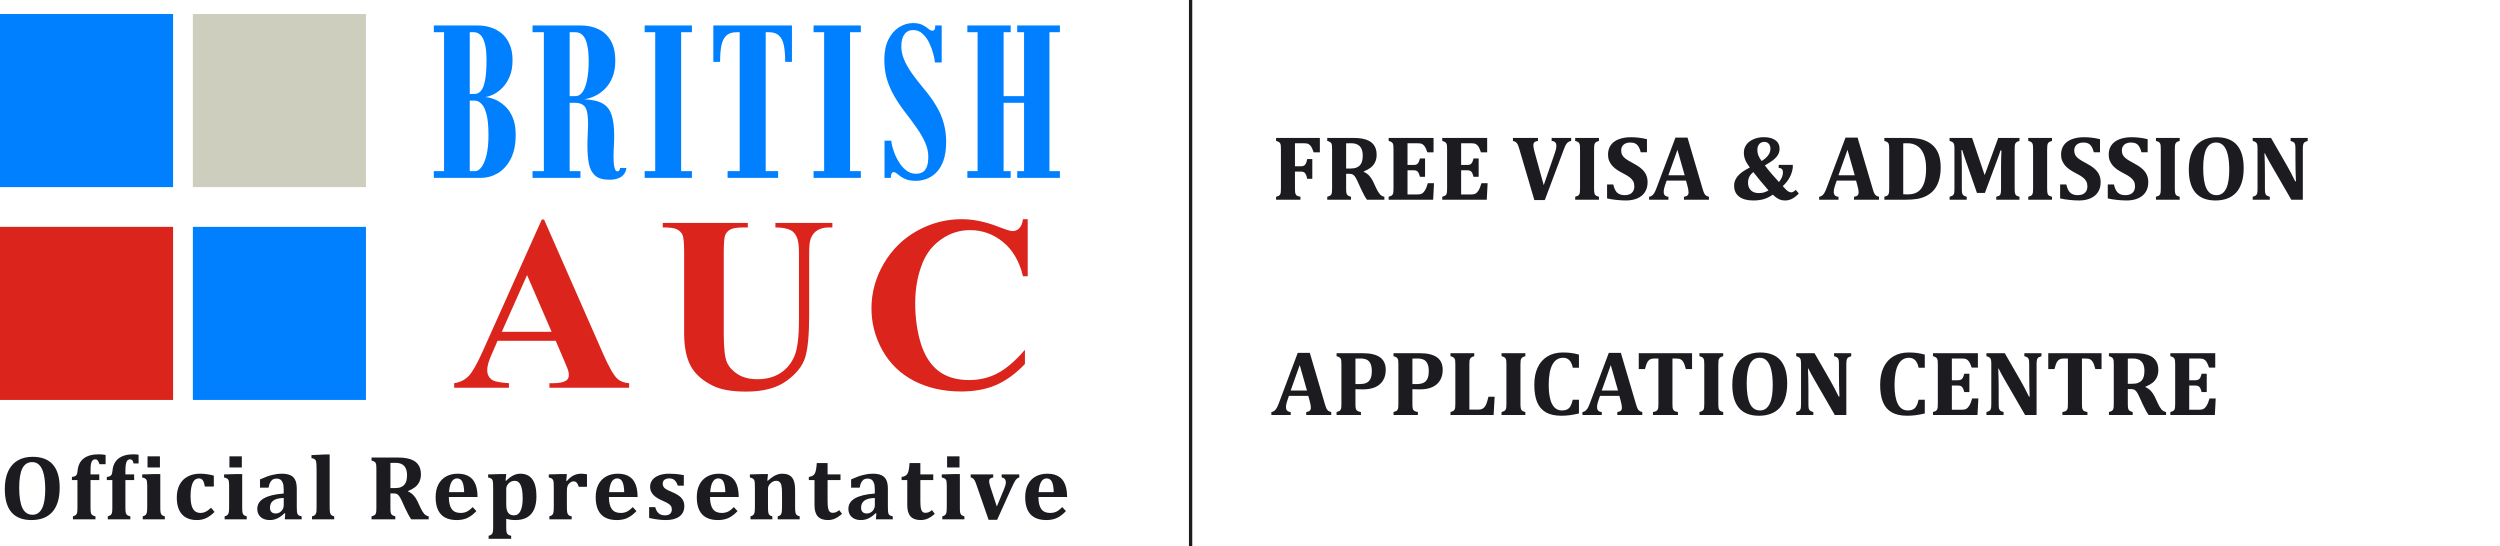 <svg width="366" height="80" viewBox="0 0 366 80" fill="none" xmlns="http://www.w3.org/2000/svg">
<rect y="2.055" width="25.34" height="25.34" fill="#007FFF"/>
<rect x="28.236" y="2.055" width="25.34" height="25.34" fill="#CECEBF"/>
<rect x="0.002" y="33.213" width="25.338" height="25.338" fill="#DA241C"/>
<rect x="28.236" y="33.213" width="25.338" height="25.338" fill="#007FFF"/>
<path d="M63.513 26.043V25.055H65.011V4.718H63.513V3.73H69.952C70.579 3.73 71.19 3.82 71.785 4.001C72.391 4.181 72.938 4.474 73.427 4.877C73.915 5.27 74.303 5.796 74.59 6.455C74.888 7.103 75.036 7.889 75.036 8.814C75.036 9.728 74.898 10.514 74.622 11.173C74.356 11.831 74.011 12.379 73.586 12.814C73.171 13.239 72.736 13.569 72.279 13.802C71.822 14.025 71.397 14.164 71.004 14.217C71.397 14.227 71.843 14.328 72.343 14.52C72.853 14.711 73.347 15.019 73.825 15.444C74.314 15.858 74.712 16.416 75.02 17.117C75.339 17.819 75.498 18.685 75.498 19.715C75.498 21.171 75.249 22.366 74.749 23.301C74.261 24.226 73.628 24.916 72.853 25.373C72.088 25.82 71.275 26.043 70.414 26.043H63.513ZM68.773 25.055H69.554C69.883 25.055 70.197 24.858 70.494 24.465C70.791 24.072 71.036 23.482 71.227 22.696C71.418 21.909 71.514 20.927 71.514 19.747C71.514 18.43 71.413 17.41 71.211 16.687C71.02 15.965 70.77 15.46 70.462 15.173C70.154 14.876 69.835 14.727 69.506 14.727H68.773V25.055ZM68.773 13.755H69.506C69.867 13.755 70.175 13.595 70.43 13.277C70.696 12.958 70.892 12.437 71.02 11.715C71.158 10.992 71.227 10.025 71.227 8.814C71.227 7.72 71.137 6.88 70.956 6.296C70.786 5.701 70.563 5.292 70.287 5.069C70.01 4.835 69.724 4.718 69.426 4.718H68.773V13.755ZM89.217 26.314C88.26 26.314 87.554 26.101 87.097 25.676C86.64 25.251 86.343 24.667 86.204 23.923C86.066 23.169 85.997 22.302 85.997 21.325C85.997 20.73 86.013 20.156 86.045 19.604C86.077 19.041 86.093 18.557 86.093 18.153C86.093 17.346 86.034 16.719 85.918 16.273C85.801 15.826 85.599 15.513 85.312 15.332C85.025 15.141 84.616 15.046 84.085 15.046H83.399V25.055H84.977V26.043H77.965V25.055H79.622V4.718H77.965V3.73H85.073C86.008 3.73 86.853 3.91 87.607 4.272C88.361 4.622 88.962 5.18 89.408 5.945C89.854 6.699 90.077 7.688 90.077 8.91C90.077 9.845 89.934 10.652 89.647 11.332C89.371 12.012 89.004 12.575 88.547 13.021C88.101 13.468 87.612 13.813 87.081 14.057C86.55 14.302 86.034 14.461 85.535 14.536C86.725 14.589 87.633 14.801 88.26 15.173C88.887 15.545 89.317 16.113 89.551 16.878C89.796 17.633 89.918 18.621 89.918 19.843C89.918 20.374 89.902 20.9 89.87 21.421C89.838 21.941 89.822 22.43 89.822 22.887C89.822 23.206 89.833 23.54 89.854 23.891C89.886 24.231 89.944 24.518 90.029 24.752C90.114 24.975 90.231 25.086 90.38 25.086C90.507 25.086 90.603 25.038 90.667 24.943C90.731 24.837 90.768 24.72 90.778 24.592H91.703C91.65 24.996 91.512 25.325 91.288 25.58C91.065 25.835 90.773 26.021 90.412 26.138C90.061 26.255 89.663 26.314 89.217 26.314ZM83.399 14.073H84.212C84.669 14.073 85.041 13.85 85.328 13.404C85.615 12.958 85.827 12.352 85.965 11.587C86.114 10.811 86.188 9.94 86.188 8.973C86.188 8.059 86.119 7.289 85.981 6.662C85.854 6.025 85.647 5.541 85.36 5.212C85.073 4.883 84.706 4.718 84.26 4.718H83.399V14.073ZM94.38 26.043V25.055H95.926V4.718H94.38V3.73H101.297V4.718H99.719V25.055H101.297V26.043H94.38ZM106.521 26.043V25.055H108.29V4.718H107.828C107.18 4.718 106.68 4.883 106.33 5.212C105.99 5.531 105.751 6.014 105.613 6.662C105.485 7.3 105.421 8.097 105.421 9.053H104.433V3.73H115.94V9.053H114.952C114.952 8.097 114.888 7.3 114.761 6.662C114.633 6.014 114.394 5.531 114.044 5.212C113.704 4.883 113.21 4.718 112.561 4.718H112.099V25.055H113.916V26.043H106.521ZM119.108 26.043V25.055H120.654V4.718H119.108V3.73H126.025V4.718H124.447V25.055H126.025V26.043H119.108ZM134.102 26.473C133.55 26.473 133.093 26.409 132.732 26.282C132.381 26.154 132.089 26.005 131.855 25.835C131.632 25.665 131.441 25.517 131.281 25.389C131.133 25.262 130.984 25.198 130.835 25.198C130.559 25.198 130.421 25.48 130.421 26.043H129.496V20.592H130.484C130.495 20.826 130.553 21.144 130.66 21.548C130.766 21.941 130.915 22.361 131.106 22.807C131.308 23.253 131.552 23.678 131.839 24.082C132.126 24.475 132.455 24.799 132.827 25.055C133.199 25.309 133.619 25.437 134.086 25.437C134.533 25.437 134.889 25.341 135.154 25.15C135.42 24.959 135.611 24.677 135.728 24.305C135.845 23.923 135.903 23.461 135.903 22.919C135.903 22.271 135.76 21.612 135.473 20.942C135.186 20.273 134.793 19.577 134.294 18.855C133.794 18.122 133.22 17.341 132.572 16.512C131.754 15.449 131.117 14.477 130.66 13.595C130.213 12.713 129.9 11.885 129.719 11.109C129.549 10.323 129.464 9.536 129.464 8.75C129.464 7.56 129.666 6.567 130.07 5.77C130.474 4.973 130.994 4.378 131.632 3.985C132.28 3.581 132.955 3.379 133.656 3.379C134.262 3.379 134.734 3.475 135.074 3.666C135.425 3.847 135.707 4.033 135.919 4.224C136.132 4.404 136.328 4.495 136.509 4.495C136.647 4.495 136.748 4.442 136.812 4.335C136.886 4.229 136.923 4.027 136.923 3.73H137.864V9.149H136.875C136.854 8.809 136.769 8.373 136.62 7.842C136.482 7.31 136.286 6.784 136.031 6.264C135.776 5.733 135.452 5.292 135.059 4.941C134.676 4.58 134.224 4.399 133.704 4.399C133.151 4.399 132.721 4.606 132.413 5.021C132.105 5.424 131.951 6.025 131.951 6.822C131.951 7.406 132.078 8.017 132.333 8.655C132.588 9.281 132.96 9.951 133.449 10.663C133.948 11.375 134.554 12.155 135.266 13.005C135.988 13.855 136.589 14.69 137.067 15.508C137.555 16.315 137.917 17.149 138.15 18.01C138.395 18.871 138.517 19.779 138.517 20.735C138.517 21.84 138.384 22.765 138.119 23.509C137.853 24.242 137.502 24.826 137.067 25.262C136.642 25.687 136.169 25.995 135.648 26.186C135.128 26.377 134.612 26.473 134.102 26.473ZM141.621 26.043V25.055H143.119V4.718H141.621V3.73H147.964V4.718H146.928V14.073H149.924V4.718H148.92V3.73H155.168V4.718H153.638V25.055H155.168V26.043H148.92V25.055H149.924V15.046H146.928V25.055H147.964V26.043H141.621Z" fill="#007FFF"/>
<path d="M81.36 49.895H72.84L71.826 52.243C71.494 53.026 71.328 53.672 71.328 54.182C71.328 54.858 71.601 55.356 72.146 55.676C72.467 55.866 73.255 56.008 74.512 56.103V56.761H66.49V56.103C67.356 55.972 68.067 55.617 68.624 55.035C69.182 54.443 69.87 53.227 70.688 51.389L79.315 32.143H79.653L88.351 51.923C89.181 53.796 89.863 54.976 90.397 55.462C90.8 55.83 91.369 56.043 92.104 56.103V56.761H80.436V56.103H80.916C81.853 56.103 82.511 55.972 82.89 55.711C83.151 55.522 83.281 55.249 83.281 54.893C83.281 54.68 83.246 54.46 83.175 54.235C83.151 54.128 82.973 53.684 82.641 52.901L81.36 49.895ZM80.756 48.578L77.162 40.272L73.463 48.578H80.756ZM97.028 32.641H109.479V33.299H108.857C107.92 33.299 107.274 33.4 106.918 33.601C106.574 33.791 106.325 34.058 106.171 34.402C106.028 34.746 105.957 35.605 105.957 36.981V48.792C105.957 50.95 106.117 52.379 106.437 53.079C106.77 53.779 107.309 54.359 108.056 54.822C108.803 55.285 109.746 55.516 110.884 55.516C112.189 55.516 113.298 55.225 114.211 54.644C115.136 54.051 115.823 53.239 116.274 52.207C116.737 51.175 116.968 49.379 116.968 46.818V36.981C116.968 35.902 116.855 35.131 116.63 34.669C116.405 34.206 116.12 33.886 115.776 33.708C115.242 33.435 114.489 33.299 113.517 33.299V32.641H121.859V33.299H121.361C120.685 33.299 120.122 33.435 119.672 33.708C119.221 33.981 118.895 34.39 118.693 34.935C118.539 35.315 118.462 35.997 118.462 36.981V46.142C118.462 48.976 118.272 51.021 117.893 52.278C117.525 53.535 116.618 54.692 115.171 55.747C113.725 56.802 111.75 57.33 109.248 57.33C107.161 57.33 105.548 57.051 104.41 56.494C102.856 55.735 101.759 54.763 101.119 53.577C100.479 52.391 100.158 50.796 100.158 48.792V36.981C100.158 35.593 100.081 34.734 99.927 34.402C99.773 34.058 99.506 33.785 99.127 33.584C98.747 33.382 98.048 33.287 97.028 33.299V32.641ZM150.458 32.089V40.45H149.765C149.243 38.268 148.271 36.596 146.848 35.433C145.425 34.271 143.812 33.69 142.009 33.69C140.503 33.69 139.122 34.123 137.865 34.989C136.608 35.854 135.689 36.987 135.108 38.386C134.361 40.177 133.987 42.169 133.987 44.363C133.987 46.521 134.26 48.49 134.805 50.268C135.351 52.035 136.205 53.375 137.367 54.288C138.529 55.19 140.035 55.64 141.885 55.64C143.403 55.64 144.79 55.308 146.047 54.644C147.316 53.98 148.65 52.836 150.049 51.211V53.292C148.697 54.703 147.286 55.729 145.816 56.37C144.357 56.998 142.65 57.312 140.693 57.312C138.12 57.312 135.831 56.796 133.827 55.765C131.835 54.733 130.293 53.251 129.202 51.318C128.123 49.385 127.583 47.328 127.583 45.145C127.583 42.845 128.182 40.663 129.38 38.6C130.59 36.536 132.214 34.935 134.254 33.797C136.305 32.659 138.481 32.089 140.782 32.089C142.478 32.089 144.268 32.457 146.154 33.192C147.245 33.619 147.939 33.833 148.235 33.833C148.614 33.833 148.941 33.696 149.213 33.423C149.498 33.139 149.682 32.694 149.765 32.089H150.458Z" fill="#DA241C"/>
<path d="M4.607 76.136C3.308 76.136 2.331 75.756 1.677 74.996C1.027 74.236 0.703 73.098 0.703 71.582C0.703 70.588 0.86 69.74 1.173 69.037C1.491 68.33 1.958 67.793 2.572 67.426C3.186 67.059 3.918 66.876 4.766 66.876C6.087 66.876 7.08 67.256 7.742 68.016C8.405 68.772 8.737 69.897 8.737 71.39C8.737 72.225 8.637 72.944 8.438 73.544C8.244 74.141 7.966 74.632 7.603 75.016C7.241 75.401 6.806 75.683 6.297 75.865C5.794 76.046 5.23 76.136 4.607 76.136ZM2.811 71.403C2.811 72.738 2.97 73.732 3.288 74.386C3.61 75.036 4.101 75.361 4.759 75.361C5.1 75.361 5.389 75.27 5.628 75.089C5.866 74.903 6.059 74.647 6.205 74.32C6.355 73.989 6.461 73.598 6.523 73.147C6.589 72.696 6.622 72.201 6.622 71.662C6.622 70.782 6.551 70.047 6.41 69.455C6.273 68.858 6.063 68.409 5.78 68.109C5.502 67.804 5.144 67.651 4.706 67.651C4.066 67.651 3.588 67.959 3.275 68.573C2.965 69.183 2.811 70.126 2.811 71.403ZM10.675 75.593C10.883 75.531 11.026 75.463 11.106 75.387C11.19 75.312 11.249 75.208 11.285 75.076C11.32 74.939 11.338 74.702 11.338 74.367V70.283H10.529V69.826C10.737 69.795 10.88 69.762 10.96 69.726C11.044 69.687 11.113 69.636 11.165 69.574C11.219 69.508 11.261 69.424 11.291 69.322C11.322 69.22 11.345 69.09 11.358 68.931C11.428 68.135 11.722 67.534 12.239 67.128C12.761 66.717 13.497 66.511 14.447 66.511C14.827 66.511 15.165 66.542 15.461 66.604V67.957H14.559C14.484 67.713 14.4 67.534 14.308 67.419C14.219 67.305 14.102 67.247 13.956 67.247C13.766 67.247 13.62 67.311 13.519 67.439C13.417 67.563 13.346 67.742 13.307 67.976C13.271 68.206 13.254 68.531 13.254 68.951V69.455H14.533V70.283H13.254V74.367C13.254 74.698 13.271 74.932 13.307 75.069C13.342 75.206 13.404 75.314 13.492 75.394C13.585 75.474 13.746 75.54 13.976 75.593V76.03H10.675V75.593ZM15.782 75.593C15.989 75.531 16.133 75.463 16.213 75.387C16.297 75.312 16.356 75.208 16.392 75.076C16.427 74.939 16.445 74.702 16.445 74.367V70.283H15.636V69.826C15.844 69.795 15.987 69.762 16.067 69.726C16.151 69.687 16.219 69.636 16.272 69.574C16.325 69.508 16.367 69.424 16.398 69.322C16.429 69.22 16.451 69.09 16.465 68.931C16.535 68.135 16.829 67.534 17.346 67.128C17.868 66.717 18.604 66.511 19.554 66.511C19.77 66.511 20.015 66.531 20.289 66.571V67.85H19.547C19.494 67.448 19.324 67.247 19.037 67.247C18.86 67.247 18.721 67.316 18.619 67.453C18.522 67.585 18.453 67.775 18.413 68.023C18.378 68.266 18.36 68.575 18.36 68.951V69.455H19.64V70.283H18.36V74.367C18.36 74.698 18.378 74.932 18.413 75.069C18.449 75.206 18.511 75.314 18.599 75.394C18.692 75.474 18.853 75.54 19.083 75.593V76.03H15.782V75.593ZM23.414 66.81V68.434H21.598V66.81H23.414ZM20.895 75.593C21.112 75.535 21.26 75.46 21.339 75.368C21.423 75.275 21.479 75.149 21.505 74.99C21.536 74.831 21.552 74.541 21.552 74.121V71.039C21.552 70.822 21.541 70.648 21.518 70.515C21.501 70.383 21.463 70.276 21.406 70.197C21.353 70.118 21.277 70.058 21.18 70.018C21.087 69.974 20.966 69.936 20.816 69.905V69.455L22.639 69.401H23.467V74.115C23.467 74.362 23.469 74.554 23.474 74.691C23.483 74.824 23.494 74.928 23.507 75.003C23.52 75.074 23.538 75.138 23.56 75.195C23.587 75.253 23.62 75.306 23.66 75.354C23.699 75.403 23.757 75.447 23.832 75.487C23.907 75.526 24.006 75.562 24.13 75.593V76.03H20.895V75.593ZM30.901 74.333L31.411 74.95C30.978 75.374 30.558 75.679 30.152 75.865C29.75 76.046 29.31 76.136 28.833 76.136C27.874 76.136 27.142 75.856 26.638 75.294C26.135 74.729 25.883 73.909 25.883 72.835C25.883 72.111 26.02 71.485 26.294 70.959C26.572 70.429 26.97 70.029 27.487 69.76C28.004 69.486 28.596 69.349 29.263 69.349C29.621 69.349 29.977 69.375 30.331 69.428C30.689 69.477 31.013 69.545 31.305 69.634V71.231H29.993C29.926 70.816 29.827 70.513 29.694 70.323C29.562 70.133 29.372 70.038 29.124 70.038C28.961 70.038 28.804 70.08 28.654 70.164C28.508 70.243 28.377 70.385 28.262 70.588C28.152 70.787 28.064 71.056 27.997 71.397C27.931 71.733 27.898 72.159 27.898 72.676C27.898 73.193 27.947 73.631 28.044 73.989C28.141 74.342 28.298 74.616 28.514 74.811C28.731 75.001 29.016 75.096 29.369 75.096C29.626 75.096 29.867 75.04 30.092 74.93C30.322 74.82 30.591 74.621 30.901 74.333ZM35.404 66.81V68.434H33.588V66.81H35.404ZM32.885 75.593C33.102 75.535 33.25 75.46 33.33 75.368C33.413 75.275 33.469 75.149 33.495 74.99C33.526 74.831 33.542 74.541 33.542 74.121V71.039C33.542 70.822 33.531 70.648 33.508 70.515C33.491 70.383 33.453 70.276 33.396 70.197C33.343 70.118 33.268 70.058 33.17 70.018C33.078 69.974 32.956 69.936 32.806 69.905V69.455L34.629 69.401H35.457V74.115C35.457 74.362 35.46 74.554 35.464 74.691C35.473 74.824 35.484 74.928 35.497 75.003C35.51 75.074 35.528 75.138 35.55 75.195C35.577 75.253 35.61 75.306 35.65 75.354C35.689 75.403 35.747 75.447 35.822 75.487C35.897 75.526 35.996 75.562 36.12 75.593V76.03H32.885V75.593ZM41.757 75.162L41.658 75.129C41.296 75.482 40.942 75.739 40.597 75.898C40.257 76.057 39.895 76.136 39.51 76.136C39.13 76.136 38.799 76.068 38.516 75.931C38.237 75.79 38.025 75.595 37.88 75.348C37.738 75.1 37.667 74.815 37.667 74.493C37.667 73.843 37.986 73.332 38.622 72.961C39.263 72.586 40.233 72.349 41.532 72.252V71.622C41.532 71.211 41.486 70.895 41.393 70.674C41.3 70.449 41.181 70.292 41.035 70.204C40.889 70.111 40.715 70.064 40.511 70.064C40.308 70.064 40.131 70.1 39.981 70.171C39.835 70.241 39.703 70.376 39.583 70.575C39.464 70.769 39.375 71.041 39.318 71.39H38.065V70.184C38.472 70.003 38.81 69.863 39.079 69.766C39.349 69.669 39.614 69.589 39.875 69.528C40.14 69.461 40.376 69.415 40.584 69.388C40.792 69.362 40.999 69.349 41.207 69.349C41.742 69.349 42.168 69.419 42.487 69.561C42.809 69.702 43.05 69.932 43.209 70.25C43.368 70.568 43.448 71.008 43.448 71.569V74.154C43.448 74.446 43.454 74.671 43.468 74.831C43.481 74.99 43.501 75.109 43.527 75.189C43.558 75.264 43.596 75.326 43.64 75.374C43.684 75.418 43.737 75.456 43.799 75.487C43.865 75.513 43.987 75.549 44.164 75.593V76.03H41.698L41.757 75.162ZM41.539 72.901C40.854 72.919 40.346 73.047 40.014 73.286C39.687 73.525 39.523 73.874 39.523 74.333C39.523 74.607 39.599 74.817 39.749 74.963C39.899 75.105 40.107 75.175 40.372 75.175C40.575 75.175 40.767 75.122 40.949 75.016C41.13 74.906 41.273 74.76 41.38 74.579C41.486 74.397 41.539 74.205 41.539 74.002V72.901ZM48.263 74.115C48.263 74.534 48.276 74.824 48.303 74.983C48.329 75.142 48.382 75.27 48.462 75.368C48.546 75.46 48.7 75.535 48.926 75.593V76.03H45.678V75.593C45.81 75.562 45.914 75.526 45.989 75.487C46.064 75.443 46.122 75.394 46.162 75.341C46.206 75.284 46.243 75.213 46.274 75.129C46.305 75.04 46.325 74.921 46.334 74.771C46.343 74.616 46.347 74.397 46.347 74.115V68.944C46.347 68.564 46.343 68.286 46.334 68.109C46.33 67.928 46.316 67.778 46.294 67.658C46.276 67.534 46.243 67.437 46.195 67.367C46.151 67.291 46.086 67.232 46.002 67.188C45.919 67.143 45.784 67.104 45.598 67.068V66.631L47.434 66.538H48.263V74.115ZM57.873 76.03H54.393V75.593C54.557 75.549 54.685 75.502 54.778 75.454C54.875 75.401 54.946 75.33 54.99 75.242C55.038 75.149 55.069 75.034 55.083 74.897C55.096 74.755 55.102 74.579 55.102 74.367V68.653C55.102 68.445 55.096 68.27 55.083 68.129C55.074 67.987 55.045 67.873 54.996 67.784C54.952 67.696 54.882 67.625 54.784 67.572C54.691 67.515 54.561 67.464 54.393 67.419V66.982H58.258C58.779 66.982 59.221 67.02 59.584 67.095C59.95 67.165 60.271 67.276 60.545 67.426C60.775 67.55 60.969 67.707 61.128 67.897C61.287 68.082 61.409 68.301 61.493 68.553C61.581 68.8 61.625 69.09 61.625 69.421C61.625 69.855 61.548 70.226 61.393 70.535C61.243 70.844 61.037 71.103 60.777 71.311C60.52 71.514 60.176 71.706 59.743 71.887V71.954C60.07 72.095 60.339 72.285 60.551 72.524C60.768 72.758 60.962 73.056 61.135 73.419L61.552 74.32C61.738 74.722 61.921 75.025 62.102 75.228C62.288 75.427 62.507 75.549 62.759 75.593V76.03H60.207C59.95 75.677 59.661 75.151 59.338 74.453L58.821 73.319C58.666 72.983 58.534 72.745 58.423 72.603C58.313 72.462 58.198 72.365 58.079 72.312C57.964 72.259 57.785 72.232 57.542 72.232H57.157V74.367C57.157 74.698 57.173 74.93 57.204 75.062C57.235 75.195 57.294 75.301 57.383 75.381C57.471 75.46 57.635 75.531 57.873 75.593V76.03ZM57.157 67.771V71.457H57.814C58.167 71.457 58.459 71.41 58.689 71.317C58.918 71.22 59.1 71.088 59.232 70.919C59.369 70.747 59.462 70.546 59.511 70.316C59.564 70.087 59.59 69.835 59.59 69.561C59.59 68.96 59.449 68.509 59.166 68.208C58.883 67.908 58.463 67.758 57.906 67.758C57.526 67.758 57.277 67.762 57.157 67.771ZM69.742 74.824C69.291 75.301 68.844 75.639 68.403 75.838C67.96 76.037 67.452 76.136 66.878 76.136C65.848 76.136 65.073 75.856 64.551 75.294C64.034 74.729 63.776 73.891 63.776 72.782C63.776 72.066 63.908 71.45 64.173 70.933C64.443 70.411 64.823 70.018 65.313 69.753C65.804 69.483 66.374 69.349 67.024 69.349C67.426 69.349 67.777 69.395 68.078 69.488C68.383 69.581 68.643 69.711 68.86 69.879C69.076 70.042 69.255 70.241 69.397 70.475C69.565 70.754 69.691 71.072 69.775 71.43C69.863 71.797 69.909 72.241 69.914 72.762H65.711C65.716 73.562 65.857 74.152 66.135 74.532C66.418 74.908 66.847 75.096 67.421 75.096C67.757 75.096 68.06 75.034 68.329 74.91C68.599 74.782 68.891 74.559 69.204 74.241L69.742 74.824ZM67.952 72.046C67.934 71.37 67.846 70.867 67.686 70.535C67.528 70.204 67.271 70.038 66.918 70.038C66.577 70.038 66.306 70.21 66.102 70.555C65.903 70.9 65.784 71.397 65.744 72.046H67.952ZM74.112 77.217C74.112 77.548 74.13 77.782 74.165 77.919C74.201 78.056 74.263 78.165 74.351 78.244C74.444 78.324 74.605 78.39 74.835 78.443V78.881H71.534V78.443C71.742 78.381 71.885 78.313 71.965 78.238C72.049 78.163 72.108 78.056 72.144 77.919C72.179 77.787 72.197 77.553 72.197 77.217V71.417C72.197 71.103 72.192 70.88 72.183 70.747C72.179 70.615 72.164 70.502 72.137 70.409C72.115 70.316 72.082 70.241 72.038 70.184C71.993 70.122 71.927 70.069 71.839 70.025C71.755 69.981 71.629 69.941 71.461 69.905V69.455L73.297 69.401H74.112L74.013 70.363L74.093 70.383C74.473 70.016 74.826 69.753 75.153 69.594C75.485 69.43 75.825 69.349 76.174 69.349C76.961 69.349 77.551 69.627 77.944 70.184C78.337 70.736 78.534 71.565 78.534 72.669C78.534 73.434 78.417 74.075 78.183 74.592C77.953 75.105 77.608 75.491 77.148 75.752C76.689 76.008 76.123 76.136 75.451 76.136C74.996 76.136 74.55 76.079 74.112 75.964V77.217ZM74.112 73.856C74.112 74.4 74.205 74.802 74.391 75.062C74.581 75.319 74.873 75.447 75.266 75.447C75.672 75.447 75.982 75.235 76.194 74.811C76.41 74.382 76.519 73.772 76.519 72.981C76.519 72.102 76.421 71.45 76.227 71.026C76.037 70.601 75.739 70.389 75.332 70.389C75.133 70.389 74.939 70.44 74.749 70.542C74.563 70.643 74.411 70.789 74.291 70.979C74.172 71.165 74.112 71.375 74.112 71.609V73.856ZM82.898 70.403L82.984 70.422C83.307 70.042 83.638 69.768 83.979 69.6C84.319 69.433 84.688 69.349 85.086 69.349C85.355 69.349 85.638 69.377 85.934 69.435V71.264H84.734C84.659 71.008 84.56 70.811 84.436 70.674C84.317 70.537 84.156 70.469 83.952 70.469C83.855 70.469 83.747 70.5 83.627 70.562C83.513 70.619 83.404 70.703 83.303 70.814C83.205 70.919 83.135 71.03 83.091 71.145C83.051 71.255 83.024 71.368 83.011 71.483C82.998 71.598 82.991 71.77 82.991 72V74.115C82.991 74.534 83.007 74.828 83.037 74.996C83.068 75.164 83.13 75.297 83.223 75.394C83.316 75.487 83.473 75.553 83.694 75.593V76.03H80.426V75.593C80.638 75.535 80.784 75.46 80.863 75.368C80.947 75.275 81.002 75.149 81.029 74.99C81.06 74.831 81.075 74.541 81.075 74.121V71.397C81.075 71.07 81.069 70.829 81.055 70.674C81.047 70.515 81.02 70.389 80.976 70.296C80.936 70.199 80.872 70.122 80.784 70.064C80.7 70.003 80.552 69.95 80.34 69.905V69.455L82.156 69.401H82.991L82.898 70.403ZM93.176 74.824C92.725 75.301 92.278 75.639 91.837 75.838C91.395 76.037 90.886 76.136 90.312 76.136C89.282 76.136 88.507 75.856 87.985 75.294C87.468 74.729 87.21 73.891 87.21 72.782C87.21 72.066 87.342 71.45 87.607 70.933C87.877 70.411 88.257 70.018 88.748 69.753C89.238 69.483 89.808 69.349 90.458 69.349C90.86 69.349 91.211 69.395 91.512 69.488C91.817 69.581 92.077 69.711 92.294 69.879C92.51 70.042 92.689 70.241 92.831 70.475C92.999 70.754 93.125 71.072 93.209 71.43C93.297 71.797 93.344 72.241 93.348 72.762H89.145C89.15 73.562 89.291 74.152 89.57 74.532C89.852 74.908 90.281 75.096 90.856 75.096C91.191 75.096 91.494 75.034 91.764 74.91C92.033 74.782 92.325 74.559 92.639 74.241L93.176 74.824ZM91.386 72.046C91.368 71.37 91.28 70.867 91.121 70.535C90.962 70.204 90.705 70.038 90.352 70.038C90.011 70.038 89.74 70.21 89.536 70.555C89.338 70.9 89.218 71.397 89.178 72.046H91.386ZM95.922 74.241C96.029 74.643 96.197 74.945 96.426 75.149C96.656 75.348 96.963 75.447 97.348 75.447C97.679 75.447 97.929 75.372 98.097 75.222C98.269 75.071 98.355 74.853 98.355 74.565C98.355 74.384 98.316 74.23 98.236 74.101C98.161 73.973 98.033 73.852 97.852 73.737C97.675 73.618 97.37 73.463 96.937 73.273C96.694 73.167 96.464 73.05 96.247 72.921C96.035 72.793 95.85 72.65 95.691 72.491C95.531 72.327 95.406 72.146 95.313 71.947C95.22 71.748 95.174 71.527 95.174 71.284C95.174 70.886 95.288 70.542 95.518 70.25C95.748 69.958 96.075 69.735 96.499 69.581C96.928 69.426 97.416 69.349 97.964 69.349C98.287 69.349 98.603 69.362 98.912 69.388C99.222 69.415 99.621 69.472 100.112 69.561V71.105H99.237C99.135 70.822 99.023 70.604 98.899 70.449C98.779 70.294 98.647 70.188 98.501 70.131C98.355 70.069 98.181 70.038 97.978 70.038C97.686 70.038 97.454 70.104 97.281 70.237C97.109 70.369 97.023 70.555 97.023 70.794C97.023 70.962 97.054 71.105 97.116 71.225C97.178 71.344 97.288 71.461 97.447 71.576C97.606 71.686 97.913 71.837 98.369 72.026C98.784 72.199 99.122 72.38 99.383 72.57C99.644 72.756 99.842 72.972 99.979 73.22C100.116 73.463 100.185 73.748 100.185 74.075C100.185 74.433 100.119 74.742 99.986 75.003C99.853 75.259 99.668 75.471 99.429 75.639C99.191 75.807 98.903 75.933 98.567 76.017C98.236 76.097 97.869 76.136 97.467 76.136C96.738 76.136 95.927 76.032 95.034 75.825V74.241H95.922ZM107.976 74.824C107.526 75.301 107.079 75.639 106.637 75.838C106.195 76.037 105.687 76.136 105.113 76.136C104.083 76.136 103.307 75.856 102.786 75.294C102.269 74.729 102.01 73.891 102.01 72.782C102.01 72.066 102.143 71.45 102.408 70.933C102.678 70.411 103.058 70.018 103.548 69.753C104.039 69.483 104.609 69.349 105.259 69.349C105.661 69.349 106.012 69.395 106.312 69.488C106.617 69.581 106.878 69.711 107.095 69.879C107.311 70.042 107.49 70.241 107.632 70.475C107.8 70.754 107.926 71.072 108.009 71.43C108.098 71.797 108.144 72.241 108.149 72.762H103.946C103.95 73.562 104.092 74.152 104.37 74.532C104.653 74.908 105.082 75.096 105.656 75.096C105.992 75.096 106.295 75.034 106.564 74.91C106.834 74.782 107.126 74.559 107.439 74.241L107.976 74.824ZM106.187 72.046C106.169 71.37 106.08 70.867 105.921 70.535C105.762 70.204 105.506 70.038 105.152 70.038C104.812 70.038 104.54 70.21 104.337 70.555C104.138 70.9 104.019 71.397 103.979 72.046H106.187ZM117.074 76.03H113.859V75.593C114.062 75.544 114.203 75.474 114.283 75.381C114.362 75.284 114.416 75.155 114.442 74.996C114.473 74.833 114.488 74.541 114.488 74.121V72.351C114.488 72.038 114.482 71.781 114.469 71.582C114.455 71.379 114.433 71.213 114.402 71.085C114.376 70.957 114.336 70.851 114.283 70.767C114.234 70.679 114.179 70.608 114.117 70.555C114.055 70.498 113.985 70.456 113.905 70.429C113.826 70.403 113.724 70.389 113.6 70.389C113.432 70.389 113.258 70.442 113.077 70.548C112.895 70.65 112.743 70.794 112.619 70.979C112.495 71.16 112.434 71.355 112.434 71.562V74.115C112.434 74.534 112.447 74.826 112.473 74.99C112.5 75.153 112.553 75.284 112.632 75.381C112.716 75.474 112.862 75.544 113.07 75.593V76.03H109.868V75.593C110.08 75.535 110.226 75.46 110.306 75.368C110.39 75.275 110.445 75.149 110.471 74.99C110.502 74.831 110.518 74.541 110.518 74.121V71.397C110.518 71.07 110.511 70.829 110.498 70.674C110.489 70.515 110.463 70.389 110.418 70.296C110.379 70.199 110.315 70.122 110.226 70.064C110.142 70.003 109.994 69.95 109.782 69.905V69.455L111.598 69.401H112.434L112.334 70.356L112.414 70.376C112.688 70.133 112.928 69.943 113.136 69.806C113.344 69.665 113.56 69.554 113.786 69.475C114.016 69.391 114.256 69.349 114.508 69.349C114.871 69.349 115.171 69.401 115.41 69.508C115.648 69.609 115.841 69.76 115.987 69.958C116.137 70.157 116.243 70.4 116.305 70.688C116.371 70.975 116.404 71.308 116.404 71.689V74.115C116.404 74.309 116.406 74.493 116.411 74.665C116.42 74.833 116.437 74.968 116.464 75.069C116.49 75.171 116.526 75.255 116.57 75.321C116.618 75.383 116.685 75.436 116.769 75.48C116.853 75.524 116.954 75.562 117.074 75.593V76.03ZM123.274 75.235C122.885 75.566 122.532 75.8 122.214 75.938C121.895 76.07 121.56 76.136 121.206 76.136C120.548 76.136 120.055 75.96 119.728 75.606C119.405 75.248 119.244 74.709 119.244 73.989V70.283H118.415V69.826C118.685 69.782 118.884 69.715 119.012 69.627C119.14 69.538 119.24 69.421 119.31 69.276C119.381 69.125 119.436 68.931 119.476 68.692C119.52 68.454 119.553 68.155 119.575 67.797H121.16V69.455H123.049V70.283H121.16V73.273C121.16 73.772 121.182 74.141 121.226 74.38C121.275 74.618 121.354 74.795 121.465 74.91C121.575 75.02 121.712 75.076 121.876 75.076C121.999 75.076 122.11 75.065 122.207 75.043C122.304 75.02 122.406 74.981 122.512 74.923C122.622 74.866 122.737 74.784 122.857 74.678L123.274 75.235ZM128.295 75.162L128.195 75.129C127.833 75.482 127.48 75.739 127.135 75.898C126.795 76.057 126.432 76.136 126.048 76.136C125.668 76.136 125.336 76.068 125.053 75.931C124.775 75.79 124.563 75.595 124.417 75.348C124.276 75.1 124.205 74.815 124.205 74.493C124.205 73.843 124.523 73.332 125.159 72.961C125.8 72.586 126.77 72.349 128.07 72.252V71.622C128.07 71.211 128.023 70.895 127.93 70.674C127.837 70.449 127.718 70.292 127.572 70.204C127.427 70.111 127.252 70.064 127.049 70.064C126.845 70.064 126.669 70.1 126.518 70.171C126.373 70.241 126.24 70.376 126.121 70.575C126.001 70.769 125.913 71.041 125.855 71.39H124.603V70.184C125.009 70.003 125.347 69.863 125.617 69.766C125.886 69.669 126.152 69.589 126.412 69.528C126.677 69.461 126.914 69.415 127.122 69.388C127.329 69.362 127.537 69.349 127.745 69.349C128.279 69.349 128.706 69.419 129.024 69.561C129.347 69.702 129.587 69.932 129.747 70.25C129.906 70.568 129.985 71.008 129.985 71.569V74.154C129.985 74.446 129.992 74.671 130.005 74.831C130.018 74.99 130.038 75.109 130.065 75.189C130.096 75.264 130.133 75.326 130.177 75.374C130.222 75.418 130.275 75.456 130.337 75.487C130.403 75.513 130.524 75.549 130.701 75.593V76.03H128.235L128.295 75.162ZM128.076 72.901C127.391 72.919 126.883 73.047 126.552 73.286C126.224 73.525 126.061 73.874 126.061 74.333C126.061 74.607 126.136 74.817 126.286 74.963C126.437 75.105 126.644 75.175 126.909 75.175C127.113 75.175 127.305 75.122 127.486 75.016C127.667 74.906 127.811 74.76 127.917 74.579C128.023 74.397 128.076 74.205 128.076 74.002V72.901ZM136.855 75.235C136.466 75.566 136.113 75.8 135.795 75.938C135.477 76.07 135.141 76.136 134.787 76.136C134.129 76.136 133.636 75.96 133.309 75.606C132.986 75.248 132.825 74.709 132.825 73.989V70.283H131.996V69.826C132.266 69.782 132.465 69.715 132.593 69.627C132.721 69.538 132.821 69.421 132.891 69.276C132.962 69.125 133.017 68.931 133.057 68.692C133.101 68.454 133.134 68.155 133.156 67.797H134.741V69.455H136.63V70.283H134.741V73.273C134.741 73.772 134.763 74.141 134.807 74.38C134.856 74.618 134.935 74.795 135.046 74.91C135.156 75.02 135.293 75.076 135.457 75.076C135.58 75.076 135.691 75.065 135.788 75.043C135.885 75.02 135.987 74.981 136.093 74.923C136.203 74.866 136.318 74.784 136.438 74.678L136.855 75.235ZM140.471 66.81V68.434H138.654V66.81H140.471ZM137.952 75.593C138.168 75.535 138.316 75.46 138.396 75.368C138.48 75.275 138.535 75.149 138.562 74.99C138.592 74.831 138.608 74.541 138.608 74.121V71.039C138.608 70.822 138.597 70.648 138.575 70.515C138.557 70.383 138.52 70.276 138.462 70.197C138.409 70.118 138.334 70.058 138.237 70.018C138.144 69.974 138.022 69.936 137.872 69.905V69.455L139.695 69.401H140.524V74.115C140.524 74.362 140.526 74.554 140.53 74.691C140.539 74.824 140.55 74.928 140.563 75.003C140.577 75.074 140.594 75.138 140.616 75.195C140.643 75.253 140.676 75.306 140.716 75.354C140.756 75.403 140.813 75.447 140.888 75.487C140.963 75.526 141.063 75.562 141.187 75.593V76.03H137.952V75.593ZM145.412 69.455V69.892C145.204 69.932 145.052 69.992 144.954 70.071C144.857 70.151 144.809 70.27 144.809 70.429C144.809 70.641 144.866 70.917 144.981 71.258L145.935 74.154L146.989 71.616C147.078 71.403 147.144 71.218 147.188 71.059C147.232 70.895 147.255 70.736 147.255 70.582C147.255 70.396 147.202 70.243 147.095 70.124C146.989 70 146.839 69.923 146.645 69.892V69.455H149.223V69.899C149.095 69.939 148.991 69.987 148.912 70.044C148.837 70.102 148.764 70.177 148.693 70.27C148.627 70.363 148.545 70.502 148.448 70.688C148.351 70.869 148.218 71.145 148.05 71.516L145.982 76.097H144.729L142.979 71.052C142.86 70.703 142.762 70.464 142.687 70.336C142.612 70.204 142.528 70.104 142.435 70.038C142.347 69.967 142.237 69.919 142.104 69.892V69.455H145.412ZM156.054 74.824C155.603 75.301 155.156 75.639 154.715 75.838C154.273 76.037 153.764 76.136 153.19 76.136C152.16 76.136 151.385 75.856 150.863 75.294C150.346 74.729 150.088 73.891 150.088 72.782C150.088 72.066 150.22 71.45 150.485 70.933C150.755 70.411 151.135 70.018 151.626 69.753C152.116 69.483 152.686 69.349 153.336 69.349C153.738 69.349 154.089 69.395 154.39 69.488C154.695 69.581 154.955 69.711 155.172 69.879C155.389 70.042 155.567 70.241 155.709 70.475C155.877 70.754 156.003 71.072 156.087 71.43C156.175 71.797 156.222 72.241 156.226 72.762H152.023C152.028 73.562 152.169 74.152 152.448 74.532C152.73 74.908 153.159 75.096 153.734 75.096C154.069 75.096 154.372 75.034 154.642 74.91C154.911 74.782 155.203 74.559 155.517 74.241L156.054 74.824ZM154.264 72.046C154.246 71.37 154.158 70.867 153.999 70.535C153.84 70.204 153.583 70.038 153.23 70.038C152.889 70.038 152.618 70.21 152.414 70.555C152.216 70.9 152.096 71.397 152.056 72.046H154.264Z" fill="#1C1B1F"/>
<line x1="174.303" x2="174.303" y2="80" stroke="#1C1B1F" stroke-width="0.485"/>
<path d="M189.582 27.579C189.582 27.813 189.589 27.992 189.602 28.116C189.615 28.235 189.64 28.332 189.675 28.407C189.71 28.482 189.752 28.544 189.801 28.593C189.854 28.637 189.925 28.679 190.013 28.719C190.106 28.754 190.23 28.783 190.384 28.805V29.242H186.818V28.805C186.982 28.765 187.11 28.719 187.203 28.666C187.3 28.613 187.371 28.542 187.415 28.454C187.463 28.361 187.494 28.244 187.508 28.102C187.521 27.961 187.527 27.784 187.527 27.572V21.865C187.527 21.657 187.521 21.482 187.508 21.341C187.499 21.2 187.47 21.085 187.421 20.996C187.377 20.908 187.306 20.837 187.209 20.784C187.116 20.727 186.986 20.676 186.818 20.632V20.194H193.228V22.302H192.32C192.174 21.882 192.05 21.599 191.949 21.454C191.847 21.303 191.726 21.186 191.584 21.102C191.443 21.014 191.202 20.97 190.862 20.97H189.582V24.344H190.431C190.639 24.344 190.798 24.313 190.908 24.251C191.023 24.185 191.116 24.076 191.186 23.926C191.262 23.776 191.323 23.564 191.372 23.29H192.121V26.18H191.372C191.319 25.901 191.255 25.687 191.18 25.537C191.105 25.382 191.012 25.274 190.901 25.212C190.791 25.15 190.634 25.119 190.431 25.119H189.582V27.579ZM197.789 29.242H194.309V28.805C194.472 28.761 194.6 28.714 194.693 28.666C194.79 28.613 194.861 28.542 194.905 28.454C194.954 28.361 194.985 28.246 194.998 28.109C195.011 27.968 195.018 27.791 195.018 27.579V21.865C195.018 21.657 195.011 21.482 194.998 21.341C194.989 21.2 194.96 21.085 194.912 20.996C194.868 20.908 194.797 20.837 194.7 20.784C194.607 20.727 194.477 20.676 194.309 20.632V20.194H198.173C198.695 20.194 199.137 20.232 199.499 20.307C199.866 20.378 200.186 20.488 200.46 20.638C200.69 20.762 200.884 20.919 201.044 21.109C201.203 21.294 201.324 21.513 201.408 21.765C201.496 22.013 201.541 22.302 201.541 22.634C201.541 23.067 201.463 23.438 201.309 23.747C201.158 24.056 200.953 24.315 200.692 24.523C200.436 24.726 200.091 24.918 199.658 25.099V25.166C199.985 25.307 200.255 25.497 200.467 25.736C200.683 25.97 200.878 26.268 201.05 26.631L201.468 27.532C201.653 27.934 201.837 28.237 202.018 28.44C202.204 28.639 202.422 28.761 202.674 28.805V29.242H200.122C199.866 28.889 199.576 28.363 199.254 27.665L198.737 26.531C198.582 26.195 198.449 25.957 198.339 25.815C198.228 25.674 198.114 25.577 197.994 25.524C197.879 25.471 197.7 25.444 197.457 25.444H197.073V27.579C197.073 27.91 197.088 28.142 197.119 28.275C197.15 28.407 197.21 28.513 197.298 28.593C197.387 28.672 197.55 28.743 197.789 28.805V29.242ZM197.073 20.983V24.669H197.729C198.083 24.669 198.374 24.622 198.604 24.529C198.834 24.432 199.015 24.3 199.148 24.132C199.285 23.959 199.377 23.758 199.426 23.528C199.479 23.299 199.506 23.047 199.506 22.773C199.506 22.172 199.364 21.721 199.081 21.421C198.799 21.12 198.379 20.97 197.822 20.97C197.442 20.97 197.192 20.974 197.073 20.983ZM209.873 20.194V22.302H208.965C208.819 21.882 208.695 21.599 208.594 21.454C208.492 21.303 208.371 21.186 208.229 21.102C208.088 21.014 207.847 20.97 207.507 20.97H206.061V24.151H206.936C207.131 24.151 207.283 24.125 207.394 24.072C207.504 24.015 207.595 23.922 207.666 23.794C207.741 23.665 207.811 23.466 207.878 23.197H208.627V25.888H207.878C207.816 25.632 207.747 25.438 207.672 25.305C207.597 25.168 207.507 25.071 207.401 25.013C207.299 24.956 207.144 24.927 206.936 24.927H206.061V28.467H207.5C207.655 28.467 207.785 28.458 207.891 28.44C207.997 28.418 208.092 28.383 208.176 28.334C208.26 28.286 208.34 28.219 208.415 28.135C208.494 28.052 208.563 27.961 208.62 27.864C208.682 27.766 208.746 27.638 208.812 27.479C208.879 27.32 208.952 27.101 209.031 26.823H209.939L209.813 29.242H203.297V28.805C203.461 28.761 203.589 28.714 203.682 28.666C203.779 28.613 203.85 28.542 203.894 28.454C203.942 28.361 203.973 28.246 203.987 28.109C204 27.968 204.007 27.791 204.007 27.579V21.865C204.007 21.657 204 21.482 203.987 21.341C203.978 21.2 203.949 21.085 203.901 20.996C203.856 20.908 203.786 20.837 203.688 20.784C203.596 20.727 203.465 20.676 203.297 20.632V20.194H209.873ZM217.722 20.194V22.302H216.813C216.668 21.882 216.544 21.599 216.442 21.454C216.341 21.303 216.219 21.186 216.078 21.102C215.936 21.014 215.695 20.97 215.355 20.97H213.91V24.151H214.785C214.979 24.151 215.132 24.125 215.242 24.072C215.353 24.015 215.443 23.922 215.514 23.794C215.589 23.665 215.66 23.466 215.726 23.197H216.475V25.888H215.726C215.664 25.632 215.596 25.438 215.521 25.305C215.446 25.168 215.355 25.071 215.249 25.013C215.147 24.956 214.993 24.927 214.785 24.927H213.91V28.467H215.348C215.503 28.467 215.633 28.458 215.74 28.44C215.846 28.418 215.941 28.383 216.025 28.334C216.109 28.286 216.188 28.219 216.263 28.135C216.343 28.052 216.411 27.961 216.469 27.864C216.531 27.766 216.595 27.638 216.661 27.479C216.727 27.32 216.8 27.101 216.88 26.823H217.788L217.662 29.242H211.146V28.805C211.309 28.761 211.437 28.714 211.53 28.666C211.627 28.613 211.698 28.542 211.742 28.454C211.791 28.361 211.822 28.246 211.835 28.109C211.848 27.968 211.855 27.791 211.855 27.579V21.865C211.855 21.657 211.848 21.482 211.835 21.341C211.826 21.2 211.798 21.085 211.749 20.996C211.705 20.908 211.634 20.837 211.537 20.784C211.444 20.727 211.314 20.676 211.146 20.632V20.194H217.722ZM227.638 22.368C227.704 22.183 227.755 22.008 227.791 21.845C227.83 21.681 227.85 21.509 227.85 21.328C227.85 21.111 227.793 20.945 227.678 20.831C227.567 20.716 227.395 20.649 227.161 20.632V20.194H230.018V20.632C229.85 20.658 229.706 20.713 229.587 20.797C229.472 20.877 229.366 20.994 229.269 21.149C229.176 21.299 229.066 21.546 228.937 21.891L226.16 29.289H224.629L222.441 21.865C222.344 21.533 222.262 21.299 222.196 21.162C222.13 21.02 222.044 20.908 221.937 20.824C221.831 20.735 221.683 20.671 221.493 20.632V20.194H225.159V20.632C224.929 20.658 224.759 20.722 224.649 20.824C224.538 20.925 224.483 21.069 224.483 21.255C224.483 21.401 224.496 21.544 224.523 21.686C224.549 21.823 224.604 22.044 224.688 22.349L226.001 27.108L227.638 22.368ZM233.372 27.579C233.372 27.733 233.377 27.877 233.385 28.009C233.394 28.142 233.412 28.25 233.438 28.334C233.465 28.418 233.502 28.489 233.551 28.546C233.604 28.604 233.675 28.655 233.763 28.699C233.852 28.739 233.96 28.774 234.088 28.805V29.242H230.608V28.805C230.771 28.761 230.9 28.714 230.992 28.666C231.09 28.613 231.16 28.542 231.204 28.454C231.253 28.361 231.284 28.246 231.297 28.109C231.311 27.968 231.317 27.791 231.317 27.579V21.858C231.317 21.646 231.311 21.471 231.297 21.334C231.288 21.197 231.26 21.085 231.211 20.996C231.167 20.903 231.096 20.831 230.999 20.777C230.906 20.724 230.776 20.676 230.608 20.632V20.194H234.088V20.632C233.907 20.68 233.772 20.733 233.684 20.791C233.6 20.844 233.536 20.91 233.491 20.99C233.447 21.069 233.416 21.173 233.399 21.301C233.381 21.429 233.372 21.617 233.372 21.865V27.579ZM236.183 27.009C236.293 27.534 236.477 27.928 236.733 28.189C236.994 28.445 237.374 28.573 237.873 28.573C238.134 28.573 238.368 28.529 238.576 28.44C238.783 28.352 238.949 28.211 239.073 28.016C239.201 27.817 239.265 27.57 239.265 27.274C239.265 27 239.214 26.763 239.113 26.564C239.011 26.361 238.847 26.169 238.622 25.988C238.397 25.806 238.083 25.614 237.681 25.411C237.336 25.239 237.025 25.06 236.746 24.874C236.468 24.689 236.229 24.485 236.03 24.264C235.836 24.039 235.683 23.794 235.573 23.528C235.467 23.263 235.414 22.965 235.414 22.634C235.414 22.09 235.549 21.628 235.818 21.248C236.088 20.868 236.477 20.581 236.985 20.386C237.497 20.188 238.09 20.088 238.761 20.088C239.155 20.088 239.53 20.11 239.888 20.154C240.246 20.194 240.655 20.267 241.115 20.373V22.296H240.206C240.122 21.946 240.014 21.67 239.882 21.467C239.753 21.259 239.592 21.107 239.398 21.009C239.203 20.912 238.958 20.864 238.662 20.864C238.41 20.864 238.185 20.908 237.986 20.996C237.787 21.085 237.63 21.217 237.515 21.394C237.4 21.566 237.343 21.776 237.343 22.024C237.343 22.28 237.391 22.503 237.489 22.693C237.59 22.879 237.758 23.062 237.992 23.243C238.227 23.42 238.567 23.623 239.013 23.853C239.557 24.136 239.983 24.415 240.293 24.689C240.606 24.958 240.836 25.254 240.982 25.577C241.132 25.895 241.207 26.266 241.207 26.69C241.207 27.234 241.081 27.707 240.829 28.109C240.578 28.507 240.211 28.814 239.729 29.03C239.247 29.242 238.691 29.349 238.059 29.349C237.608 29.349 237.137 29.322 236.647 29.269C236.161 29.22 235.703 29.147 235.275 29.05V27.009H236.183ZM246.829 26.439H243.998L243.779 27.068C243.717 27.245 243.667 27.417 243.627 27.585C243.587 27.749 243.567 27.923 243.567 28.109C243.567 28.542 243.797 28.774 244.257 28.805V29.242H241.426V28.805C241.59 28.787 241.733 28.73 241.857 28.633C241.981 28.535 242.093 28.403 242.195 28.235C242.297 28.067 242.405 27.826 242.52 27.512L245.284 20.148H247.054L249.241 27.572C249.339 27.903 249.42 28.14 249.487 28.281C249.553 28.418 249.639 28.531 249.745 28.619C249.851 28.703 249.999 28.765 250.189 28.805V29.242H246.53V28.805C246.76 28.778 246.93 28.714 247.041 28.613C247.151 28.511 247.206 28.367 247.206 28.182C247.206 28.045 247.191 27.892 247.16 27.724C247.129 27.556 247.078 27.344 247.008 27.088L246.829 26.439ZM244.25 25.663H246.636L245.576 21.931L244.25 25.663ZM259.536 28.5C259.072 28.818 258.621 29.039 258.184 29.163C257.746 29.287 257.24 29.349 256.666 29.349C255.782 29.349 255.095 29.161 254.604 28.785C254.118 28.409 253.875 27.877 253.875 27.188C253.875 26.966 253.904 26.761 253.961 26.571C254.023 26.381 254.109 26.202 254.22 26.034C254.33 25.862 254.469 25.696 254.637 25.537C254.805 25.373 255.002 25.216 255.227 25.066C255.457 24.912 255.773 24.728 256.175 24.516C255.923 24.171 255.742 23.895 255.632 23.688C255.526 23.48 255.444 23.268 255.386 23.051C255.329 22.83 255.3 22.596 255.3 22.349C255.3 21.915 255.422 21.529 255.665 21.189C255.908 20.844 256.259 20.574 256.719 20.38C257.178 20.181 257.68 20.081 258.223 20.081C258.939 20.081 259.503 20.23 259.914 20.526C260.325 20.817 260.53 21.239 260.53 21.792C260.53 21.995 260.499 22.185 260.437 22.362C260.38 22.538 260.278 22.72 260.133 22.905C259.991 23.087 259.801 23.27 259.562 23.456C259.328 23.637 258.933 23.893 258.376 24.224C258.654 24.591 258.995 25.011 259.397 25.484C259.803 25.952 260.15 26.341 260.437 26.651C260.636 26.407 260.782 26.173 260.875 25.948C260.972 25.718 261.021 25.484 261.021 25.245C261.021 25.015 260.97 24.85 260.868 24.748C260.771 24.646 260.614 24.589 260.398 24.576V24.138H262.466V24.523C262.466 24.58 262.446 24.704 262.406 24.894C262.38 25.013 262.347 25.133 262.307 25.252C262.271 25.376 262.229 25.495 262.181 25.61C262.132 25.729 262.077 25.844 262.015 25.955C261.953 26.07 261.887 26.182 261.816 26.293C261.746 26.403 261.668 26.511 261.584 26.617C261.496 26.728 261.403 26.836 261.306 26.942C261.204 27.048 261.1 27.15 260.994 27.247C261.189 27.473 261.357 27.651 261.498 27.784C261.644 27.917 261.772 28.012 261.883 28.069C261.993 28.127 262.106 28.155 262.221 28.155C262.327 28.155 262.426 28.133 262.519 28.089C262.612 28.04 262.742 27.943 262.91 27.797L263.341 28.341C262.992 28.695 262.658 28.951 262.34 29.11C262.022 29.269 261.695 29.349 261.359 29.349C260.992 29.349 260.674 29.28 260.404 29.143C260.135 29.006 259.845 28.792 259.536 28.5ZM257.899 23.575C258.336 23.31 258.661 23.025 258.873 22.72C259.085 22.415 259.191 22.105 259.191 21.792C259.191 21.478 259.109 21.23 258.946 21.049C258.782 20.864 258.566 20.771 258.296 20.771C258.111 20.771 257.941 20.815 257.786 20.903C257.631 20.987 257.508 21.12 257.415 21.301C257.322 21.478 257.276 21.697 257.276 21.957C257.276 22.231 257.322 22.49 257.415 22.733C257.512 22.976 257.673 23.257 257.899 23.575ZM258.913 27.877C258.573 27.488 258.175 27.022 257.72 26.478C257.269 25.93 256.924 25.502 256.686 25.192C256.42 25.4 256.224 25.632 256.096 25.888C255.972 26.145 255.91 26.43 255.91 26.743C255.91 27.221 256.049 27.594 256.328 27.864C256.61 28.133 256.995 28.268 257.481 28.268C257.773 28.268 258.025 28.237 258.237 28.175C258.453 28.109 258.679 28.009 258.913 27.877ZM271.726 26.439H268.896L268.677 27.068C268.615 27.245 268.564 27.417 268.525 27.585C268.485 27.749 268.465 27.923 268.465 28.109C268.465 28.542 268.695 28.774 269.154 28.805V29.242H266.324V28.805C266.487 28.787 266.631 28.73 266.755 28.633C266.878 28.535 266.991 28.403 267.093 28.235C267.194 28.067 267.303 27.826 267.418 27.512L270.182 20.148H271.952L274.139 27.572C274.236 27.903 274.318 28.14 274.384 28.281C274.451 28.418 274.537 28.531 274.643 28.619C274.749 28.703 274.897 28.765 275.087 28.805V29.242H271.428V28.805C271.658 28.778 271.828 28.714 271.938 28.613C272.049 28.511 272.104 28.367 272.104 28.182C272.104 28.045 272.089 27.892 272.058 27.724C272.027 27.556 271.976 27.344 271.905 27.088L271.726 26.439ZM269.148 25.663H271.534L270.473 21.931L269.148 25.663ZM279.316 20.194C280.054 20.194 280.671 20.252 281.166 20.366C281.661 20.481 282.1 20.663 282.485 20.91C282.869 21.157 283.179 21.454 283.413 21.798C283.651 22.139 283.828 22.536 283.943 22.991C284.058 23.442 284.115 23.953 284.115 24.523C284.115 25.212 284.034 25.831 283.87 26.379C283.711 26.927 283.47 27.395 283.148 27.784C282.86 28.133 282.507 28.421 282.087 28.646C281.672 28.871 281.192 29.03 280.649 29.123C280.18 29.203 279.59 29.242 278.879 29.242H275.869V28.805C276.033 28.761 276.161 28.714 276.254 28.666C276.351 28.613 276.422 28.542 276.466 28.454C276.514 28.361 276.545 28.246 276.559 28.109C276.572 27.968 276.579 27.791 276.579 27.579V21.865C276.579 21.657 276.572 21.482 276.559 21.341C276.55 21.2 276.521 21.085 276.472 20.996C276.428 20.908 276.358 20.837 276.26 20.784C276.168 20.727 276.037 20.676 275.869 20.632V20.194H279.316ZM278.633 28.44C278.713 28.454 278.914 28.46 279.237 28.46C279.723 28.46 280.132 28.39 280.463 28.248C280.71 28.142 280.92 27.996 281.093 27.811C281.38 27.506 281.597 27.11 281.742 26.624C281.901 26.094 281.981 25.446 281.981 24.682C281.981 23.842 281.868 23.146 281.643 22.594C281.418 22.037 281.099 21.628 280.688 21.367C280.282 21.102 279.794 20.97 279.223 20.97C278.949 20.97 278.753 20.974 278.633 20.983V28.44ZM295.65 20.632C295.415 20.698 295.256 20.771 295.172 20.85C295.088 20.925 295.029 21.029 294.993 21.162C294.962 21.29 294.947 21.52 294.947 21.851V27.585C294.947 27.855 294.96 28.069 294.987 28.228C295.013 28.383 295.066 28.502 295.146 28.586C295.23 28.666 295.398 28.739 295.65 28.805V29.242H292.249V28.805C292.443 28.752 292.578 28.706 292.653 28.666C292.728 28.626 292.786 28.575 292.826 28.513C292.87 28.447 292.901 28.35 292.918 28.222C292.941 28.089 292.952 27.872 292.952 27.572V24.324C292.952 23.966 292.958 23.544 292.972 23.058C292.985 22.572 292.998 22.227 293.011 22.024H292.872C292.819 22.2 292.762 22.375 292.7 22.547C292.642 22.715 292.532 23.018 292.368 23.456L290.592 28.241H289.425L287.556 22.866C287.445 22.561 287.348 22.258 287.264 21.957H287.145C287.189 22.687 287.211 23.548 287.211 24.543V27.592C287.211 27.919 287.227 28.146 287.258 28.275C287.288 28.403 287.35 28.509 287.443 28.593C287.536 28.677 287.697 28.747 287.927 28.805V29.242H285.421V28.805C285.585 28.761 285.713 28.712 285.806 28.659C285.903 28.606 285.976 28.535 286.025 28.447C286.073 28.359 286.102 28.246 286.111 28.109C286.124 27.972 286.131 27.797 286.131 27.585V21.851C286.131 21.515 286.115 21.286 286.084 21.162C286.058 21.038 286.002 20.937 285.918 20.857C285.835 20.777 285.669 20.702 285.421 20.632V20.194H288.716L290.552 25.636L292.541 20.194H295.65V20.632ZM299.7 27.579C299.7 27.733 299.704 27.877 299.713 28.009C299.722 28.142 299.74 28.25 299.766 28.334C299.793 28.418 299.83 28.489 299.879 28.546C299.932 28.604 300.002 28.655 300.091 28.699C300.179 28.739 300.287 28.774 300.416 28.805V29.242H296.936V28.805C297.099 28.761 297.227 28.714 297.32 28.666C297.417 28.613 297.488 28.542 297.532 28.454C297.581 28.361 297.612 28.246 297.625 28.109C297.638 27.968 297.645 27.791 297.645 27.579V21.858C297.645 21.646 297.638 21.471 297.625 21.334C297.616 21.197 297.587 21.085 297.539 20.996C297.495 20.903 297.424 20.831 297.327 20.777C297.234 20.724 297.103 20.676 296.936 20.632V20.194H300.416V20.632C300.234 20.68 300.1 20.733 300.011 20.791C299.927 20.844 299.863 20.91 299.819 20.99C299.775 21.069 299.744 21.173 299.726 21.301C299.709 21.429 299.7 21.617 299.7 21.865V27.579ZM302.51 27.009C302.621 27.534 302.804 27.928 303.061 28.189C303.321 28.445 303.701 28.573 304.201 28.573C304.461 28.573 304.696 28.529 304.903 28.44C305.111 28.352 305.277 28.211 305.401 28.016C305.529 27.817 305.593 27.57 305.593 27.274C305.593 27 305.542 26.763 305.44 26.564C305.339 26.361 305.175 26.169 304.95 25.988C304.724 25.806 304.411 25.614 304.008 25.411C303.664 25.239 303.352 25.06 303.074 24.874C302.795 24.689 302.557 24.485 302.358 24.264C302.163 24.039 302.011 23.794 301.901 23.528C301.794 23.263 301.741 22.965 301.741 22.634C301.741 22.09 301.876 21.628 302.146 21.248C302.415 20.868 302.804 20.581 303.312 20.386C303.825 20.188 304.417 20.088 305.089 20.088C305.482 20.088 305.858 20.11 306.216 20.154C306.574 20.194 306.983 20.267 307.442 20.373V22.296H306.534C306.45 21.946 306.342 21.67 306.209 21.467C306.081 21.259 305.92 21.107 305.725 21.009C305.531 20.912 305.286 20.864 304.99 20.864C304.738 20.864 304.512 20.908 304.313 20.996C304.115 21.085 303.958 21.217 303.843 21.394C303.728 21.566 303.67 21.776 303.67 22.024C303.67 22.28 303.719 22.503 303.816 22.693C303.918 22.879 304.086 23.062 304.32 23.243C304.554 23.42 304.895 23.623 305.341 23.853C305.884 24.136 306.311 24.415 306.62 24.689C306.934 24.958 307.164 25.254 307.31 25.577C307.46 25.895 307.535 26.266 307.535 26.69C307.535 27.234 307.409 27.707 307.157 28.109C306.905 28.507 306.538 28.814 306.057 29.03C305.575 29.242 305.018 29.349 304.386 29.349C303.936 29.349 303.465 29.322 302.974 29.269C302.488 29.22 302.031 29.147 301.602 29.05V27.009H302.51ZM309.484 27.009C309.594 27.534 309.778 27.928 310.034 28.189C310.295 28.445 310.675 28.573 311.174 28.573C311.435 28.573 311.669 28.529 311.877 28.44C312.085 28.352 312.25 28.211 312.374 28.016C312.502 27.817 312.566 27.57 312.566 27.274C312.566 27 312.515 26.763 312.414 26.564C312.312 26.361 312.149 26.169 311.923 25.988C311.698 25.806 311.384 25.614 310.982 25.411C310.637 25.239 310.326 25.06 310.047 24.874C309.769 24.689 309.53 24.485 309.331 24.264C309.137 24.039 308.984 23.794 308.874 23.528C308.768 23.263 308.715 22.965 308.715 22.634C308.715 22.09 308.85 21.628 309.119 21.248C309.389 20.868 309.778 20.581 310.286 20.386C310.799 20.188 311.391 20.088 312.062 20.088C312.456 20.088 312.831 20.11 313.189 20.154C313.547 20.194 313.956 20.267 314.416 20.373V22.296H313.508C313.424 21.946 313.315 21.67 313.183 21.467C313.055 21.259 312.893 21.107 312.699 21.009C312.504 20.912 312.259 20.864 311.963 20.864C311.711 20.864 311.486 20.908 311.287 20.996C311.088 21.085 310.931 21.217 310.816 21.394C310.701 21.566 310.644 21.776 310.644 22.024C310.644 22.28 310.692 22.503 310.79 22.693C310.891 22.879 311.059 23.062 311.293 23.243C311.528 23.42 311.868 23.623 312.314 23.853C312.858 24.136 313.284 24.415 313.594 24.689C313.907 24.958 314.137 25.254 314.283 25.577C314.433 25.895 314.508 26.266 314.508 26.69C314.508 27.234 314.383 27.707 314.131 28.109C313.879 28.507 313.512 28.814 313.03 29.03C312.549 29.242 311.992 29.349 311.36 29.349C310.909 29.349 310.438 29.322 309.948 29.269C309.462 29.22 309.004 29.147 308.576 29.05V27.009H309.484ZM318.393 27.579C318.393 27.733 318.397 27.877 318.406 28.009C318.415 28.142 318.433 28.25 318.459 28.334C318.486 28.418 318.523 28.489 318.572 28.546C318.625 28.604 318.696 28.655 318.784 28.699C318.872 28.739 318.981 28.774 319.109 28.805V29.242H315.629V28.805C315.792 28.761 315.92 28.714 316.013 28.666C316.11 28.613 316.181 28.542 316.225 28.454C316.274 28.361 316.305 28.246 316.318 28.109C316.331 27.968 316.338 27.791 316.338 27.579V21.858C316.338 21.646 316.331 21.471 316.318 21.334C316.309 21.197 316.281 21.085 316.232 20.996C316.188 20.903 316.117 20.831 316.02 20.777C315.927 20.724 315.797 20.676 315.629 20.632V20.194H319.109V20.632C318.928 20.68 318.793 20.733 318.704 20.791C318.621 20.844 318.556 20.91 318.512 20.99C318.468 21.069 318.437 21.173 318.419 21.301C318.402 21.429 318.393 21.617 318.393 21.865V27.579ZM324.346 29.349C323.046 29.349 322.07 28.968 321.416 28.208C320.766 27.448 320.441 26.31 320.441 24.794C320.441 23.8 320.598 22.952 320.912 22.249C321.23 21.542 321.696 21.005 322.311 20.638C322.925 20.271 323.656 20.088 324.505 20.088C325.826 20.088 326.818 20.468 327.481 21.228C328.144 21.984 328.475 23.109 328.475 24.602C328.475 25.438 328.376 26.156 328.177 26.757C327.983 27.353 327.704 27.844 327.342 28.228C326.979 28.613 326.544 28.895 326.036 29.077C325.532 29.258 324.969 29.349 324.346 29.349ZM322.549 24.616C322.549 25.95 322.708 26.945 323.026 27.599C323.349 28.248 323.84 28.573 324.498 28.573C324.838 28.573 325.128 28.482 325.366 28.301C325.605 28.116 325.797 27.859 325.943 27.532C326.093 27.201 326.199 26.81 326.261 26.359C326.328 25.908 326.361 25.413 326.361 24.874C326.361 23.995 326.29 23.259 326.149 22.667C326.012 22.07 325.802 21.622 325.519 21.321C325.24 21.016 324.883 20.864 324.445 20.864C323.804 20.864 323.327 21.171 323.013 21.785C322.704 22.395 322.549 23.338 322.549 24.616ZM337.848 20.194V20.632C337.672 20.689 337.546 20.738 337.471 20.777C337.4 20.817 337.338 20.87 337.285 20.937C337.236 21.003 337.199 21.105 337.172 21.241C337.146 21.374 337.133 21.58 337.133 21.858V29.242H335.449L332.466 24.085C332.064 23.387 331.768 22.839 331.578 22.441H331.518C331.562 23.391 331.584 24.395 331.584 25.451V27.585C331.584 27.917 331.6 28.149 331.631 28.281C331.666 28.414 331.726 28.52 331.81 28.599C331.898 28.675 332.061 28.743 332.3 28.805V29.242H329.794V28.805C329.958 28.761 330.086 28.712 330.179 28.659C330.276 28.606 330.347 28.535 330.391 28.447C330.44 28.354 330.471 28.239 330.484 28.102C330.497 27.965 330.504 27.793 330.504 27.585V21.851C330.504 21.52 330.488 21.292 330.457 21.169C330.431 21.04 330.371 20.934 330.278 20.85C330.19 20.766 330.029 20.694 329.794 20.632V20.194H332.479L334.826 24.271C334.972 24.527 335.162 24.874 335.396 25.312C335.63 25.749 335.838 26.162 336.019 26.551H336.125C336.076 25.495 336.052 24.341 336.052 23.091V21.858C336.052 21.571 336.041 21.363 336.019 21.235C335.997 21.107 335.961 21.009 335.913 20.943C335.869 20.877 335.807 20.822 335.727 20.777C335.652 20.733 335.524 20.685 335.343 20.632V20.194H337.848Z" fill="#1C1B1F"/>
<path d="M191.531 57.954H188.701L188.482 58.583C188.42 58.76 188.369 58.932 188.329 59.1C188.29 59.264 188.27 59.438 188.27 59.624C188.27 60.057 188.5 60.289 188.959 60.32V60.758H186.129V60.32C186.292 60.302 186.436 60.245 186.56 60.148C186.683 60.05 186.796 59.918 186.898 59.75C186.999 59.582 187.108 59.341 187.222 59.028L189.987 51.663H191.757L193.944 59.087C194.041 59.419 194.123 59.655 194.189 59.796C194.256 59.933 194.342 60.046 194.448 60.135C194.554 60.218 194.702 60.28 194.892 60.32V60.758H191.233V60.32C191.463 60.294 191.633 60.23 191.743 60.128C191.854 60.026 191.909 59.883 191.909 59.697C191.909 59.56 191.894 59.407 191.863 59.24C191.832 59.072 191.781 58.859 191.71 58.603L191.531 57.954ZM188.953 57.178H191.339L190.278 53.446L188.953 57.178ZM198.438 59.1C198.438 59.392 198.449 59.6 198.472 59.724C198.494 59.843 198.529 59.94 198.578 60.015C198.631 60.086 198.704 60.145 198.796 60.194C198.894 60.243 199.042 60.285 199.24 60.32V60.758H195.674V60.32C195.838 60.276 195.966 60.23 196.059 60.181C196.156 60.128 196.227 60.057 196.271 59.969C196.319 59.876 196.35 59.761 196.364 59.624C196.377 59.483 196.383 59.306 196.383 59.094V53.38C196.383 53.172 196.377 52.998 196.364 52.856C196.355 52.715 196.326 52.6 196.277 52.511C196.233 52.423 196.163 52.352 196.065 52.299C195.972 52.242 195.842 52.191 195.674 52.147V51.709H199.526C200.644 51.709 201.481 51.91 202.038 52.312C202.595 52.71 202.873 53.325 202.873 54.155C202.873 54.743 202.743 55.254 202.482 55.687C202.221 56.12 201.843 56.449 201.348 56.674C200.853 56.895 200.235 57.006 199.492 57.006C199.064 57.006 198.712 56.997 198.438 56.979V59.1ZM198.438 56.23H199.008C199.45 56.23 199.802 56.168 200.062 56.044C200.323 55.916 200.515 55.715 200.639 55.441C200.767 55.167 200.831 54.798 200.831 54.334C200.831 53.875 200.767 53.51 200.639 53.24C200.515 52.967 200.332 52.772 200.089 52.657C199.846 52.542 199.534 52.485 199.154 52.485C198.845 52.485 198.606 52.489 198.438 52.498V56.23ZM206.777 59.1C206.777 59.392 206.788 59.6 206.811 59.724C206.833 59.843 206.868 59.94 206.917 60.015C206.97 60.086 207.043 60.145 207.135 60.194C207.233 60.243 207.381 60.285 207.579 60.32V60.758H204.013V60.32C204.177 60.276 204.305 60.23 204.398 60.181C204.495 60.128 204.566 60.057 204.61 59.969C204.658 59.876 204.689 59.761 204.703 59.624C204.716 59.483 204.722 59.306 204.722 59.094V53.38C204.722 53.172 204.716 52.998 204.703 52.856C204.694 52.715 204.665 52.6 204.616 52.511C204.572 52.423 204.502 52.352 204.404 52.299C204.311 52.242 204.181 52.191 204.013 52.147V51.709H207.865C208.983 51.709 209.82 51.91 210.377 52.312C210.934 52.71 211.212 53.325 211.212 54.155C211.212 54.743 211.082 55.254 210.821 55.687C210.56 56.12 210.182 56.449 209.687 56.674C209.192 56.895 208.574 57.006 207.831 57.006C207.403 57.006 207.051 56.997 206.777 56.979V59.1ZM206.777 56.23H207.347C207.789 56.23 208.141 56.168 208.401 56.044C208.662 55.916 208.854 55.715 208.978 55.441C209.106 55.167 209.17 54.798 209.17 54.334C209.17 53.875 209.106 53.51 208.978 53.24C208.854 52.967 208.671 52.772 208.428 52.657C208.185 52.542 207.873 52.485 207.493 52.485C207.184 52.485 206.945 52.489 206.777 52.498V56.23ZM215.832 51.709V52.147C215.673 52.191 215.547 52.24 215.454 52.293C215.362 52.341 215.289 52.41 215.236 52.498C215.187 52.587 215.154 52.701 215.136 52.843C215.123 52.98 215.116 53.154 215.116 53.367V59.969H216.402C216.659 59.969 216.864 59.929 217.019 59.849C217.174 59.77 217.306 59.648 217.417 59.485C217.532 59.317 217.629 59.1 217.708 58.835C217.792 58.566 217.859 58.314 217.907 58.08H218.815L218.669 60.758H212.352V60.32C212.516 60.276 212.644 60.227 212.737 60.174C212.834 60.121 212.905 60.05 212.949 59.962C212.997 59.869 213.028 59.754 213.042 59.617C213.055 59.476 213.061 59.299 213.061 59.087V53.38C213.061 53.172 213.055 52.998 213.042 52.856C213.033 52.715 213.004 52.6 212.955 52.511C212.911 52.423 212.841 52.352 212.743 52.299C212.651 52.242 212.52 52.191 212.352 52.147V51.709H215.832ZM222.594 59.094C222.594 59.248 222.598 59.392 222.607 59.525C222.616 59.657 222.633 59.766 222.66 59.849C222.686 59.933 222.724 60.004 222.773 60.062C222.826 60.119 222.896 60.17 222.985 60.214C223.073 60.254 223.181 60.289 223.31 60.32V60.758H219.829V60.32C219.993 60.276 220.121 60.23 220.214 60.181C220.311 60.128 220.382 60.057 220.426 59.969C220.475 59.876 220.506 59.761 220.519 59.624C220.532 59.483 220.539 59.306 220.539 59.094V53.373C220.539 53.161 220.532 52.986 220.519 52.849C220.51 52.712 220.481 52.6 220.433 52.511C220.389 52.419 220.318 52.346 220.221 52.293C220.128 52.24 219.997 52.191 219.829 52.147V51.709H223.31V52.147C223.128 52.195 222.994 52.248 222.905 52.306C222.821 52.359 222.757 52.425 222.713 52.505C222.669 52.584 222.638 52.688 222.62 52.816C222.603 52.944 222.594 53.132 222.594 53.38V59.094ZM231.158 51.915V53.837H230.257C230.151 53.338 229.983 52.971 229.753 52.737C229.523 52.498 229.222 52.379 228.851 52.379C228.153 52.379 227.625 52.715 227.267 53.386C226.909 54.054 226.73 55.046 226.73 56.363C226.73 57.587 226.894 58.515 227.221 59.147C227.548 59.774 228.027 60.088 228.659 60.088C228.982 60.088 229.245 60.035 229.448 59.929C229.651 59.819 229.812 59.655 229.932 59.438C230.056 59.222 230.162 58.917 230.25 58.524H231.158V60.532C230.672 60.647 230.228 60.731 229.826 60.784C229.424 60.837 229.006 60.864 228.573 60.864C227.654 60.864 226.902 60.698 226.319 60.367C225.74 60.035 225.311 59.536 225.033 58.868C224.759 58.197 224.622 57.348 224.622 56.323C224.622 55.364 224.783 54.531 225.106 53.824C225.433 53.112 225.913 52.564 226.544 52.18C227.176 51.795 227.932 51.603 228.811 51.603C229.258 51.603 229.662 51.627 230.025 51.676C230.387 51.725 230.765 51.804 231.158 51.915ZM237.071 57.954H234.24L234.022 58.583C233.96 58.76 233.909 58.932 233.869 59.1C233.829 59.264 233.81 59.438 233.81 59.624C233.81 60.057 234.039 60.289 234.499 60.32V60.758H231.669V60.32C231.832 60.302 231.976 60.245 232.099 60.148C232.223 60.05 232.336 59.918 232.437 59.75C232.539 59.582 232.647 59.341 232.762 59.028L235.526 51.663H237.296L239.484 59.087C239.581 59.419 239.663 59.655 239.729 59.796C239.795 59.933 239.882 60.046 239.988 60.135C240.094 60.218 240.242 60.28 240.432 60.32V60.758H236.773V60.32C237.002 60.294 237.173 60.23 237.283 60.128C237.394 60.026 237.449 59.883 237.449 59.697C237.449 59.56 237.433 59.407 237.402 59.24C237.371 59.072 237.321 58.859 237.25 58.603L237.071 57.954ZM234.492 57.178H236.879L235.818 53.446L234.492 57.178ZM241.99 60.758V60.32C242.175 60.289 242.321 60.249 242.427 60.201C242.538 60.148 242.619 60.075 242.672 59.982C242.725 59.889 242.758 59.772 242.772 59.631C242.785 59.485 242.792 59.306 242.792 59.094V52.485H242.255C241.99 52.485 241.786 52.516 241.645 52.578C241.503 52.639 241.38 52.737 241.274 52.869C241.172 53.002 241.084 53.181 241.008 53.406C240.933 53.627 240.871 53.837 240.823 54.036H239.915V51.709H247.717V54.036H246.809C246.725 53.736 246.658 53.514 246.61 53.373C246.561 53.232 246.506 53.112 246.444 53.015C246.387 52.913 246.325 52.83 246.258 52.763C246.192 52.697 246.121 52.644 246.046 52.604C245.971 52.564 245.876 52.536 245.761 52.518C245.651 52.496 245.505 52.485 245.324 52.485H244.847V59.094C244.847 59.328 244.853 59.507 244.866 59.631C244.88 59.75 244.904 59.847 244.939 59.922C244.975 59.998 245.017 60.059 245.065 60.108C245.118 60.152 245.189 60.194 245.277 60.234C245.37 60.269 245.494 60.298 245.649 60.32V60.758H241.99ZM251.561 59.094C251.561 59.248 251.566 59.392 251.575 59.525C251.584 59.657 251.601 59.766 251.628 59.849C251.654 59.933 251.692 60.004 251.74 60.062C251.794 60.119 251.864 60.17 251.953 60.214C252.041 60.254 252.149 60.289 252.277 60.32V60.758H248.797V60.32C248.961 60.276 249.089 60.23 249.182 60.181C249.279 60.128 249.35 60.057 249.394 59.969C249.442 59.876 249.473 59.761 249.487 59.624C249.5 59.483 249.507 59.306 249.507 59.094V53.373C249.507 53.161 249.5 52.986 249.487 52.849C249.478 52.712 249.449 52.6 249.401 52.511C249.356 52.419 249.286 52.346 249.188 52.293C249.096 52.24 248.965 52.191 248.797 52.147V51.709H252.277V52.147C252.096 52.195 251.961 52.248 251.873 52.306C251.789 52.359 251.725 52.425 251.681 52.505C251.637 52.584 251.606 52.688 251.588 52.816C251.57 52.944 251.561 53.132 251.561 53.38V59.094ZM257.514 60.864C256.215 60.864 255.238 60.484 254.584 59.724C253.935 58.963 253.61 57.825 253.61 56.31C253.61 55.315 253.767 54.467 254.08 53.764C254.399 53.057 254.865 52.52 255.479 52.153C256.093 51.787 256.825 51.603 257.673 51.603C258.995 51.603 259.987 51.983 260.65 52.743C261.312 53.499 261.644 54.624 261.644 56.117C261.644 56.953 261.544 57.671 261.346 58.272C261.151 58.868 260.873 59.359 260.51 59.743C260.148 60.128 259.713 60.411 259.204 60.592C258.701 60.773 258.137 60.864 257.514 60.864ZM255.718 56.131C255.718 57.465 255.877 58.46 256.195 59.114C256.518 59.763 257.008 60.088 257.667 60.088C258.007 60.088 258.296 59.998 258.535 59.816C258.774 59.631 258.966 59.374 259.112 59.047C259.262 58.716 259.368 58.325 259.43 57.874C259.496 57.423 259.529 56.928 259.529 56.389C259.529 55.51 259.459 54.774 259.317 54.182C259.18 53.585 258.97 53.137 258.687 52.836C258.409 52.531 258.051 52.379 257.614 52.379C256.973 52.379 256.496 52.686 256.182 53.3C255.872 53.91 255.718 54.853 255.718 56.131ZM271.017 51.709V52.147C270.84 52.204 270.714 52.253 270.639 52.293C270.568 52.332 270.507 52.385 270.454 52.452C270.405 52.518 270.367 52.62 270.341 52.757C270.314 52.889 270.301 53.095 270.301 53.373V60.758H268.617L265.634 55.6C265.232 54.902 264.936 54.354 264.746 53.956H264.686C264.731 54.907 264.753 55.91 264.753 56.966V59.1C264.753 59.432 264.768 59.664 264.799 59.796C264.835 59.929 264.894 60.035 264.978 60.115C265.067 60.19 265.23 60.258 265.469 60.32V60.758H262.963V60.32C263.127 60.276 263.255 60.227 263.347 60.174C263.445 60.121 263.515 60.05 263.56 59.962C263.608 59.869 263.639 59.754 263.652 59.617C263.666 59.48 263.672 59.308 263.672 59.1V53.367C263.672 53.035 263.657 52.807 263.626 52.684C263.599 52.556 263.54 52.45 263.447 52.365C263.359 52.282 263.197 52.209 262.963 52.147V51.709H265.648L267.994 55.786C268.14 56.042 268.33 56.389 268.564 56.827C268.799 57.264 269.006 57.677 269.187 58.066H269.294C269.245 57.01 269.221 55.857 269.221 54.606V53.373C269.221 53.086 269.21 52.878 269.187 52.75C269.165 52.622 269.13 52.525 269.081 52.458C269.037 52.392 268.975 52.337 268.896 52.293C268.821 52.248 268.692 52.2 268.511 52.147V51.709H271.017ZM281.789 51.915V53.837H280.887C280.781 53.338 280.613 52.971 280.383 52.737C280.154 52.498 279.853 52.379 279.482 52.379C278.784 52.379 278.256 52.715 277.898 53.386C277.54 54.054 277.361 55.046 277.361 56.363C277.361 57.587 277.524 58.515 277.851 59.147C278.178 59.774 278.658 60.088 279.29 60.088C279.612 60.088 279.875 60.035 280.079 59.929C280.282 59.819 280.443 59.655 280.562 59.438C280.686 59.222 280.792 58.917 280.881 58.524H281.789V60.532C281.303 60.647 280.859 60.731 280.456 60.784C280.054 60.837 279.637 60.864 279.204 60.864C278.284 60.864 277.533 60.698 276.95 60.367C276.371 60.035 275.942 59.536 275.664 58.868C275.39 58.197 275.253 57.348 275.253 56.323C275.253 55.364 275.414 54.531 275.737 53.824C276.064 53.112 276.543 52.564 277.175 52.18C277.807 51.795 278.563 51.603 279.442 51.603C279.889 51.603 280.293 51.627 280.655 51.676C281.018 51.725 281.395 51.804 281.789 51.915ZM289.564 51.709V53.817H288.656C288.51 53.397 288.387 53.115 288.285 52.969C288.183 52.819 288.062 52.701 287.92 52.617C287.779 52.529 287.538 52.485 287.198 52.485H285.753V55.667H286.628C286.822 55.667 286.975 55.64 287.085 55.587C287.196 55.53 287.286 55.437 287.357 55.309C287.432 55.181 287.503 54.982 287.569 54.712H288.318V57.403H287.569C287.507 57.147 287.439 56.953 287.364 56.82C287.288 56.683 287.198 56.586 287.092 56.528C286.99 56.471 286.835 56.442 286.628 56.442H285.753V59.982H287.191C287.346 59.982 287.476 59.973 287.582 59.956C287.688 59.933 287.783 59.898 287.867 59.849C287.951 59.801 288.031 59.734 288.106 59.651C288.186 59.567 288.254 59.476 288.311 59.379C288.373 59.282 288.437 59.153 288.504 58.994C288.57 58.835 288.643 58.617 288.722 58.338H289.631L289.505 60.758H282.989V60.32C283.152 60.276 283.28 60.23 283.373 60.181C283.47 60.128 283.541 60.057 283.585 59.969C283.634 59.876 283.665 59.761 283.678 59.624C283.691 59.483 283.698 59.306 283.698 59.094V53.38C283.698 53.172 283.691 52.998 283.678 52.856C283.669 52.715 283.64 52.6 283.592 52.511C283.548 52.423 283.477 52.352 283.38 52.299C283.287 52.242 283.157 52.191 282.989 52.147V51.709H289.564ZM298.871 51.709V52.147C298.694 52.204 298.568 52.253 298.493 52.293C298.423 52.332 298.361 52.385 298.308 52.452C298.259 52.518 298.222 52.62 298.195 52.757C298.169 52.889 298.155 53.095 298.155 53.373V60.758H296.472L293.489 55.6C293.086 54.902 292.79 54.354 292.6 53.956H292.541C292.585 54.907 292.607 55.91 292.607 56.966V59.1C292.607 59.432 292.622 59.664 292.653 59.796C292.689 59.929 292.748 60.035 292.832 60.115C292.921 60.19 293.084 60.258 293.323 60.32V60.758H290.817V60.32C290.981 60.276 291.109 60.227 291.202 60.174C291.299 60.121 291.37 60.05 291.414 59.962C291.462 59.869 291.493 59.754 291.507 59.617C291.52 59.48 291.526 59.308 291.526 59.1V53.367C291.526 53.035 291.511 52.807 291.48 52.684C291.454 52.556 291.394 52.45 291.301 52.365C291.213 52.282 291.051 52.209 290.817 52.147V51.709H293.502L295.848 55.786C295.994 56.042 296.184 56.389 296.419 56.827C296.653 57.264 296.86 57.677 297.042 58.066H297.148C297.099 57.01 297.075 55.857 297.075 54.606V53.373C297.075 53.086 297.064 52.878 297.042 52.75C297.02 52.622 296.984 52.525 296.936 52.458C296.891 52.392 296.829 52.337 296.75 52.293C296.675 52.248 296.547 52.2 296.365 52.147V51.709H298.871ZM301.94 60.758V60.32C302.126 60.289 302.272 60.249 302.378 60.201C302.488 60.148 302.57 60.075 302.623 59.982C302.676 59.889 302.709 59.772 302.722 59.631C302.736 59.485 302.742 59.306 302.742 59.094V52.485H302.205C301.94 52.485 301.737 52.516 301.596 52.578C301.454 52.639 301.33 52.737 301.224 52.869C301.123 53.002 301.034 53.181 300.959 53.406C300.884 53.627 300.822 53.837 300.774 54.036H299.865V51.709H307.668V54.036H306.759C306.675 53.736 306.609 53.514 306.561 53.373C306.512 53.232 306.457 53.112 306.395 53.015C306.337 52.913 306.276 52.83 306.209 52.763C306.143 52.697 306.072 52.644 305.997 52.604C305.922 52.564 305.827 52.536 305.712 52.518C305.602 52.496 305.456 52.485 305.275 52.485H304.797V59.094C304.797 59.328 304.804 59.507 304.817 59.631C304.83 59.75 304.855 59.847 304.89 59.922C304.925 59.998 304.967 60.059 305.016 60.108C305.069 60.152 305.14 60.194 305.228 60.234C305.321 60.269 305.445 60.298 305.599 60.32V60.758H301.94ZM312.228 60.758H308.748V60.32C308.912 60.276 309.04 60.23 309.133 60.181C309.23 60.128 309.3 60.057 309.345 59.969C309.393 59.876 309.424 59.761 309.437 59.624C309.451 59.483 309.457 59.306 309.457 59.094V53.38C309.457 53.172 309.451 52.998 309.437 52.856C309.429 52.715 309.4 52.6 309.351 52.511C309.307 52.423 309.236 52.352 309.139 52.299C309.046 52.242 308.916 52.191 308.748 52.147V51.709H312.613C313.134 51.709 313.576 51.747 313.938 51.822C314.305 51.893 314.626 52.003 314.9 52.153C315.129 52.277 315.324 52.434 315.483 52.624C315.642 52.81 315.764 53.028 315.847 53.28C315.936 53.528 315.98 53.817 315.98 54.149C315.98 54.582 315.903 54.953 315.748 55.262C315.598 55.572 315.392 55.83 315.132 56.038C314.875 56.241 314.531 56.433 314.097 56.615V56.681C314.424 56.822 314.694 57.012 314.906 57.251C315.123 57.485 315.317 57.783 315.49 58.146L315.907 59.047C316.093 59.45 316.276 59.752 316.457 59.956C316.643 60.154 316.862 60.276 317.114 60.32V60.758H314.561C314.305 60.404 314.016 59.878 313.693 59.18L313.176 58.046C313.021 57.711 312.889 57.472 312.778 57.331C312.668 57.189 312.553 57.092 312.434 57.039C312.319 56.986 312.14 56.959 311.897 56.959H311.512V59.094C311.512 59.425 311.528 59.657 311.559 59.79C311.59 59.922 311.649 60.028 311.738 60.108C311.826 60.188 311.99 60.258 312.228 60.32V60.758ZM311.512 52.498V56.184H312.168C312.522 56.184 312.814 56.137 313.043 56.044C313.273 55.947 313.454 55.815 313.587 55.647C313.724 55.474 313.817 55.273 313.865 55.044C313.918 54.814 313.945 54.562 313.945 54.288C313.945 53.687 313.804 53.236 313.521 52.936C313.238 52.635 312.818 52.485 312.261 52.485C311.881 52.485 311.632 52.489 311.512 52.498ZM324.312 51.709V53.817H323.404C323.258 53.397 323.135 53.115 323.033 52.969C322.931 52.819 322.81 52.701 322.668 52.617C322.527 52.529 322.286 52.485 321.946 52.485H320.501V55.667H321.376C321.57 55.667 321.723 55.64 321.833 55.587C321.944 55.53 322.034 55.437 322.105 55.309C322.18 55.181 322.251 54.982 322.317 54.712H323.066V57.403H322.317C322.255 57.147 322.187 56.953 322.112 56.82C322.037 56.683 321.946 56.586 321.84 56.528C321.738 56.471 321.584 56.442 321.376 56.442H320.501V59.982H321.939C322.094 59.982 322.224 59.973 322.33 59.956C322.436 59.933 322.531 59.898 322.615 59.849C322.699 59.801 322.779 59.734 322.854 59.651C322.934 59.567 323.002 59.476 323.06 59.379C323.121 59.282 323.186 59.153 323.252 58.994C323.318 58.835 323.391 58.617 323.471 58.338H324.379L324.253 60.758H317.737V60.32C317.9 60.276 318.028 60.23 318.121 60.181C318.218 60.128 318.289 60.057 318.333 59.969C318.382 59.876 318.413 59.761 318.426 59.624C318.439 59.483 318.446 59.306 318.446 59.094V53.38C318.446 53.172 318.439 52.998 318.426 52.856C318.417 52.715 318.389 52.6 318.34 52.511C318.296 52.423 318.225 52.352 318.128 52.299C318.035 52.242 317.905 52.191 317.737 52.147V51.709H324.312Z" fill="#1C1B1F"/>
</svg>
